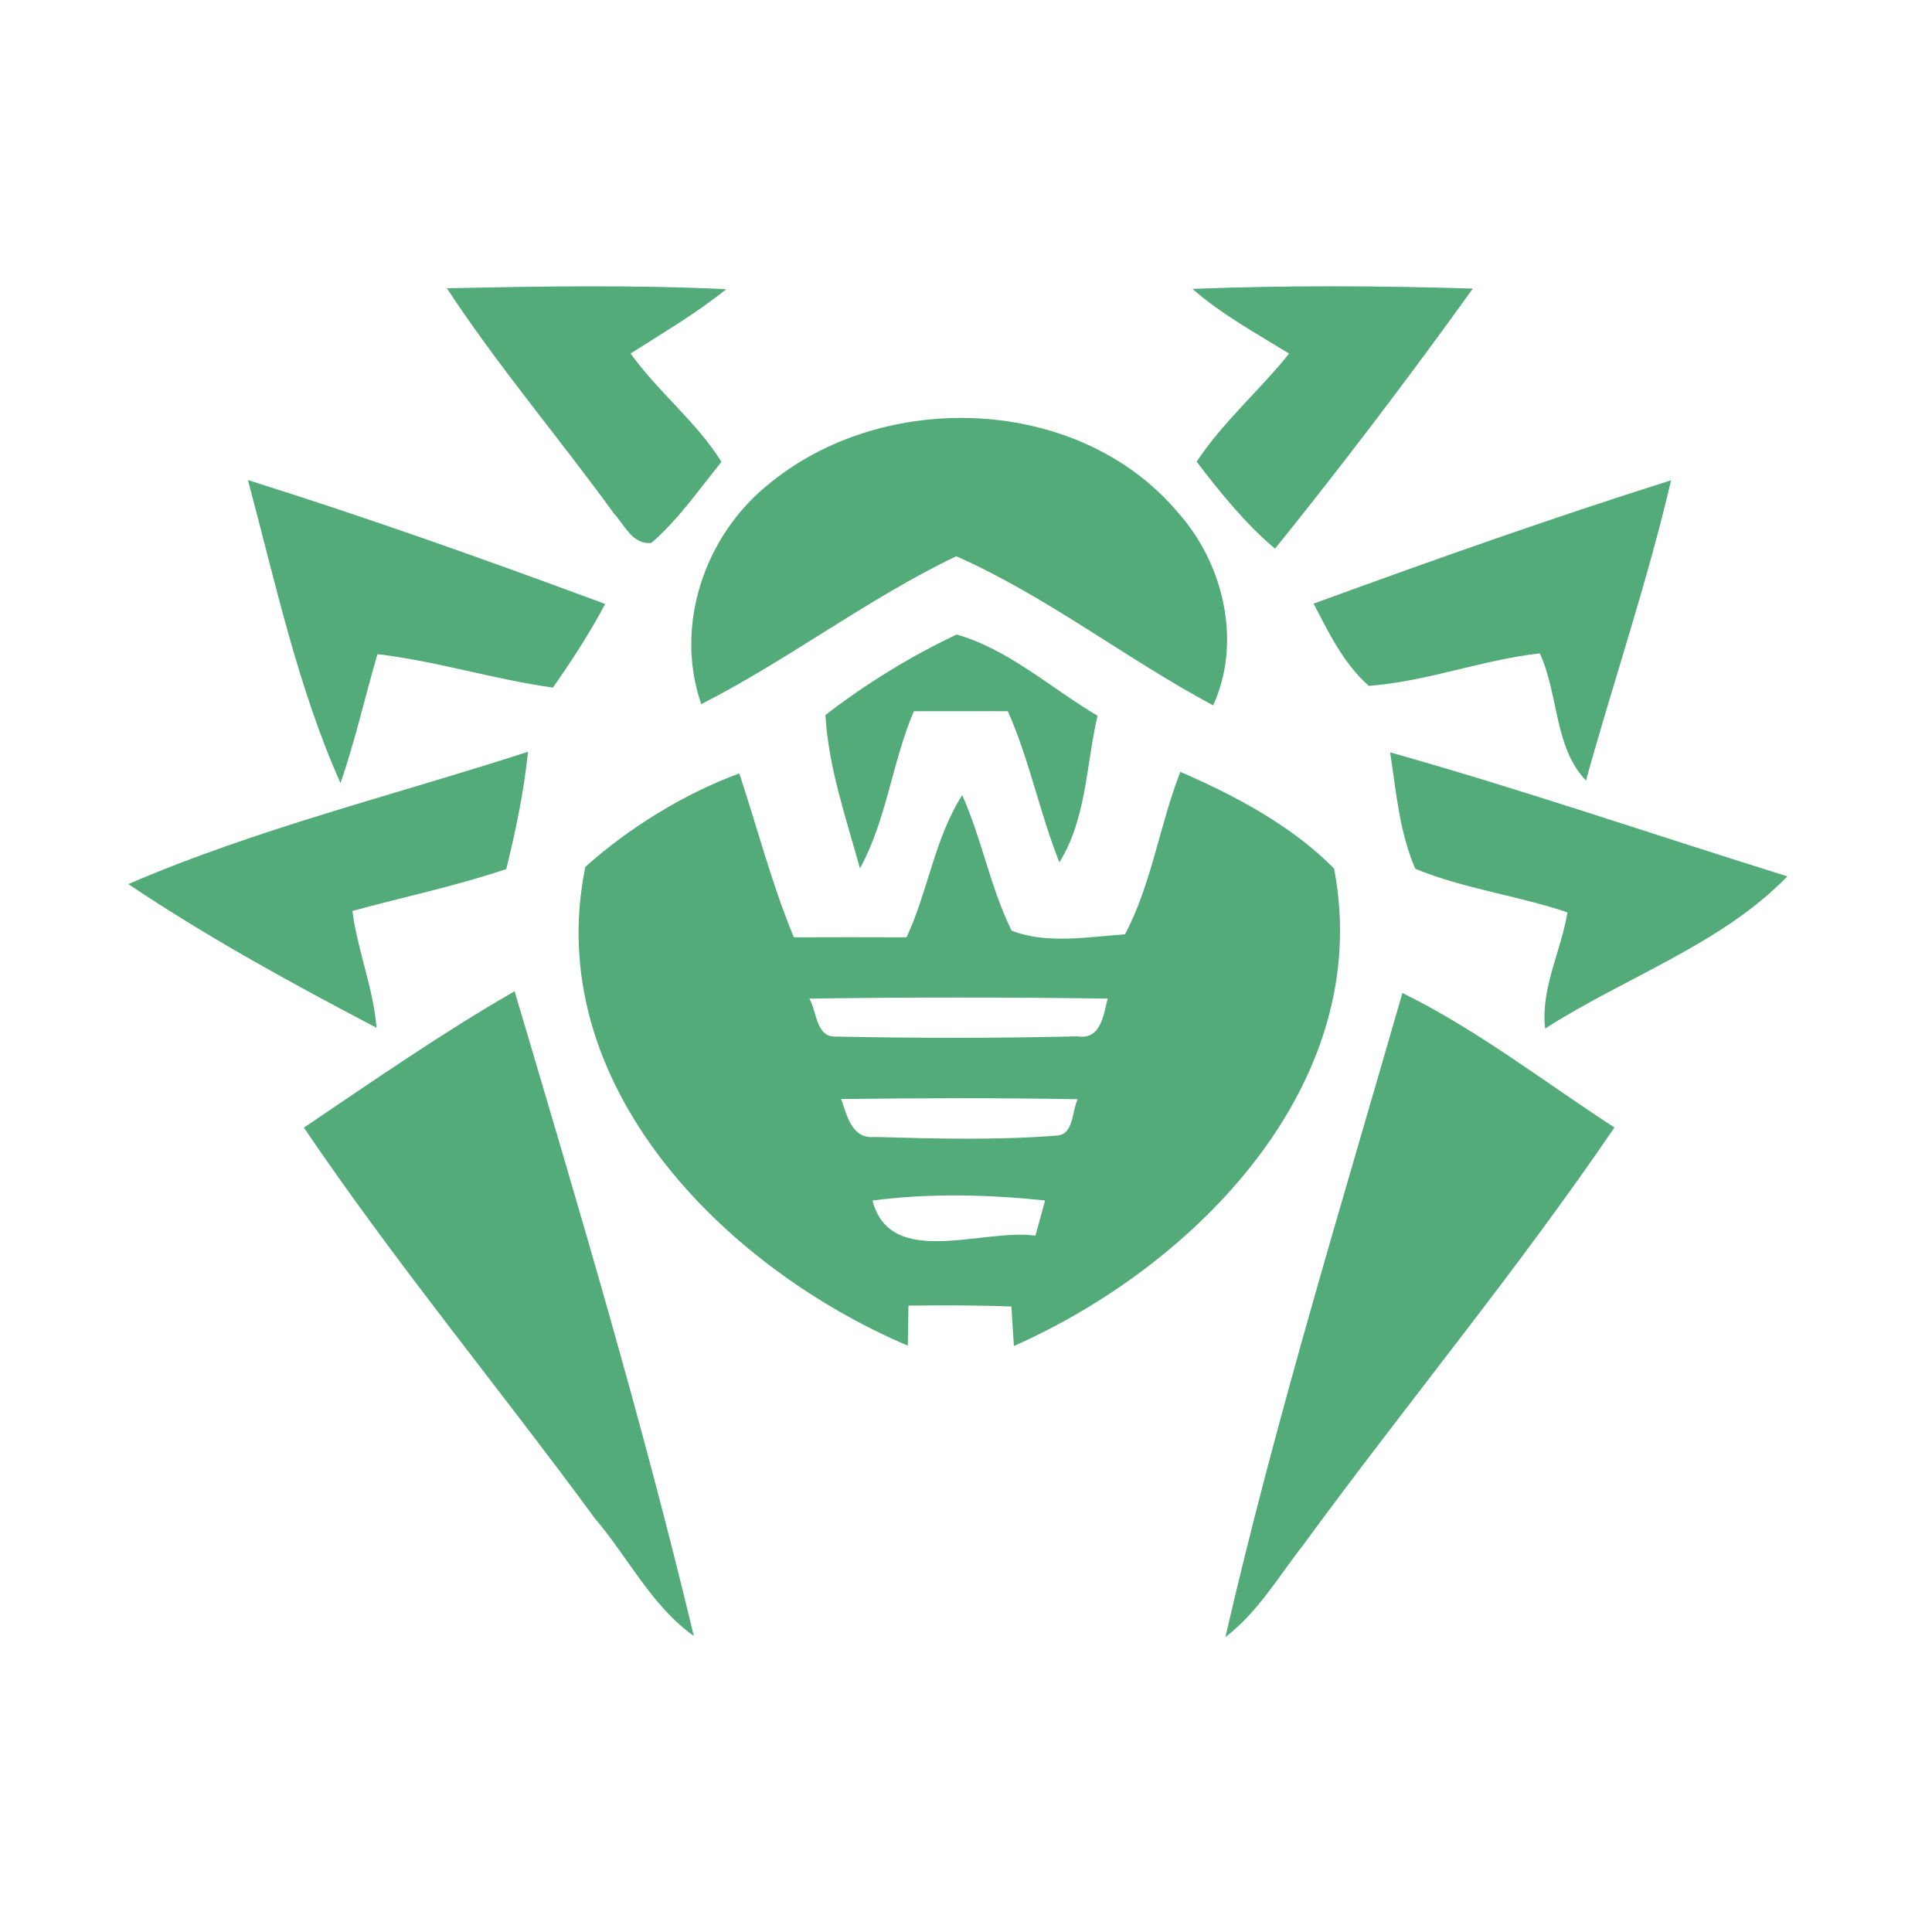 <?xml version="1.0" encoding="UTF-8" ?>
<!DOCTYPE svg PUBLIC "-//W3C//DTD SVG 1.1//EN" "http://www.w3.org/Graphics/SVG/1.1/DTD/svg11.dtd">
<svg width="192pt" height="192pt" viewBox="0 0 192 192" version="1.1" xmlns="http://www.w3.org/2000/svg">
<g id="#52ab79ff">
<path fill="#52ab79" opacity="1.00" d=" M 44.41 28.65 C 53.66 28.45 62.93 28.30 72.17 28.74 C 69.20 31.15 65.88 33.07 62.67 35.13 C 65.40 38.96 69.20 41.89 71.70 45.90 C 69.46 48.65 67.43 51.62 64.74 53.95 C 62.86 54.17 62.08 52.17 61.01 51.03 C 55.56 43.51 49.51 36.42 44.41 28.65 Z" />
<path fill="#52ab79" opacity="1.00" d=" M 118.50 28.71 C 127.78 28.35 137.08 28.39 146.37 28.68 C 140.05 37.47 133.50 46.10 126.71 54.53 C 123.73 52.01 121.28 48.97 118.92 45.88 C 121.54 41.93 125.16 38.82 128.11 35.14 C 124.83 33.12 121.42 31.26 118.50 28.71 Z" />
<path fill="#52ab79" opacity="1.00" d=" M 76.25 48.23 C 87.72 38.61 107.22 39.22 117.07 50.94 C 121.60 56.00 123.45 63.80 120.56 70.10 C 111.89 65.46 103.98 59.23 95.03 55.28 C 86.24 59.49 78.39 65.54 69.69 69.98 C 67.00 62.22 69.98 53.34 76.25 48.23 Z" />
<path fill="#52ab79" opacity="1.00" d=" M 24.64 47.71 C 36.59 51.46 48.40 55.67 60.14 60.02 C 58.61 62.91 56.83 65.65 54.95 68.33 C 49.08 67.52 43.40 65.70 37.51 65.01 C 36.27 69.27 35.29 73.62 33.84 77.83 C 29.58 68.28 27.35 57.82 24.64 47.71 Z" />
<path fill="#52ab79" opacity="1.00" d=" M 130.54 59.99 C 142.31 55.69 154.13 51.50 166.07 47.73 C 163.72 57.80 160.38 67.61 157.61 77.57 C 154.43 74.25 154.91 69.00 153.02 64.93 C 147.27 65.58 141.80 67.73 136.03 68.16 C 133.53 65.96 132.06 62.89 130.54 59.99 Z" />
<path fill="#52ab79" opacity="1.00" d=" M 82.03 71.06 C 86.04 67.96 90.49 65.22 95.07 63.06 C 100.22 64.52 104.47 68.41 109.07 71.13 C 107.94 75.99 107.98 81.36 105.28 85.70 C 103.32 80.78 102.31 75.53 100.16 70.68 C 97.04 70.67 93.93 70.68 90.82 70.68 C 88.65 75.76 88.13 81.43 85.46 86.30 C 84.08 81.29 82.33 76.28 82.03 71.06 Z" />
<path fill="#52ab79" opacity="1.00" d=" M 12.75 87.86 C 25.49 82.36 39.23 79.01 52.47 74.71 C 52.07 78.65 51.26 82.53 50.31 86.37 C 45.30 88.05 40.12 89.14 35.02 90.53 C 35.53 94.46 37.10 98.17 37.42 102.14 C 29.01 97.74 20.64 93.15 12.75 87.86 Z" />
<path fill="#52ab79" opacity="1.00" d=" M 138.15 74.77 C 151.41 78.50 164.47 83.00 177.63 87.09 C 171.09 93.85 161.48 97.12 153.55 102.22 C 153.10 98.22 155.14 94.55 155.77 90.67 C 150.80 88.99 145.51 88.34 140.65 86.34 C 139.07 82.70 138.75 78.66 138.15 74.77 Z" />
<path fill="#52ab79" opacity="1.00" d=" M 58.17 86.15 C 62.48 82.29 67.93 78.90 73.47 76.86 C 75.27 82.29 76.70 87.86 78.89 93.15 C 82.62 93.14 86.35 93.13 90.09 93.15 C 92.24 88.55 92.87 83.34 95.62 79.02 C 97.58 83.39 98.41 88.18 100.53 92.48 C 103.94 93.84 108.13 93.12 111.80 92.85 C 114.46 87.82 115.23 82.00 117.30 76.71 C 122.76 79.06 128.47 82.12 132.58 86.32 C 136.68 107.66 118.80 125.79 100.76 133.76 C 100.69 132.78 100.57 130.82 100.51 129.84 C 97.10 129.71 93.69 129.71 90.28 129.75 C 90.27 130.75 90.23 132.74 90.22 133.73 C 71.91 125.95 53.75 107.70 58.17 86.15 M 80.43 99.24 C 81.17 100.46 81.08 103.07 83.00 103.01 C 91.01 103.18 99.04 103.19 107.06 102.99 C 109.41 103.37 109.65 100.89 110.08 99.24 C 100.20 99.10 90.31 99.10 80.43 99.24 M 83.59 109.22 C 84.18 110.86 84.65 113.24 86.95 112.99 C 92.94 113.16 98.98 113.32 104.96 112.86 C 106.75 112.80 106.49 110.42 107.11 109.24 C 99.27 109.10 91.42 109.12 83.59 109.22 M 86.71 119.31 C 88.47 126.16 97.70 122.05 102.90 122.80 C 103.22 121.63 103.54 120.47 103.86 119.30 C 98.16 118.71 92.40 118.56 86.71 119.31 Z" />
<path fill="#52ab79" opacity="1.00" d=" M 30.20 112.06 C 37.09 107.42 43.93 102.65 51.14 98.51 C 57.44 119.74 63.80 141.05 68.95 162.58 C 64.73 159.58 62.42 154.76 59.12 150.90 C 49.57 137.89 39.24 125.43 30.20 112.06 Z" />
<path fill="#52ab79" opacity="1.00" d=" M 139.37 98.68 C 146.83 102.35 153.47 107.52 160.44 112.05 C 150.76 126.28 139.72 139.59 129.54 153.50 C 127.07 156.65 125.02 160.22 121.78 162.69 C 126.74 141.14 133.26 119.93 139.37 98.68 Z" />
</g>
</svg>
